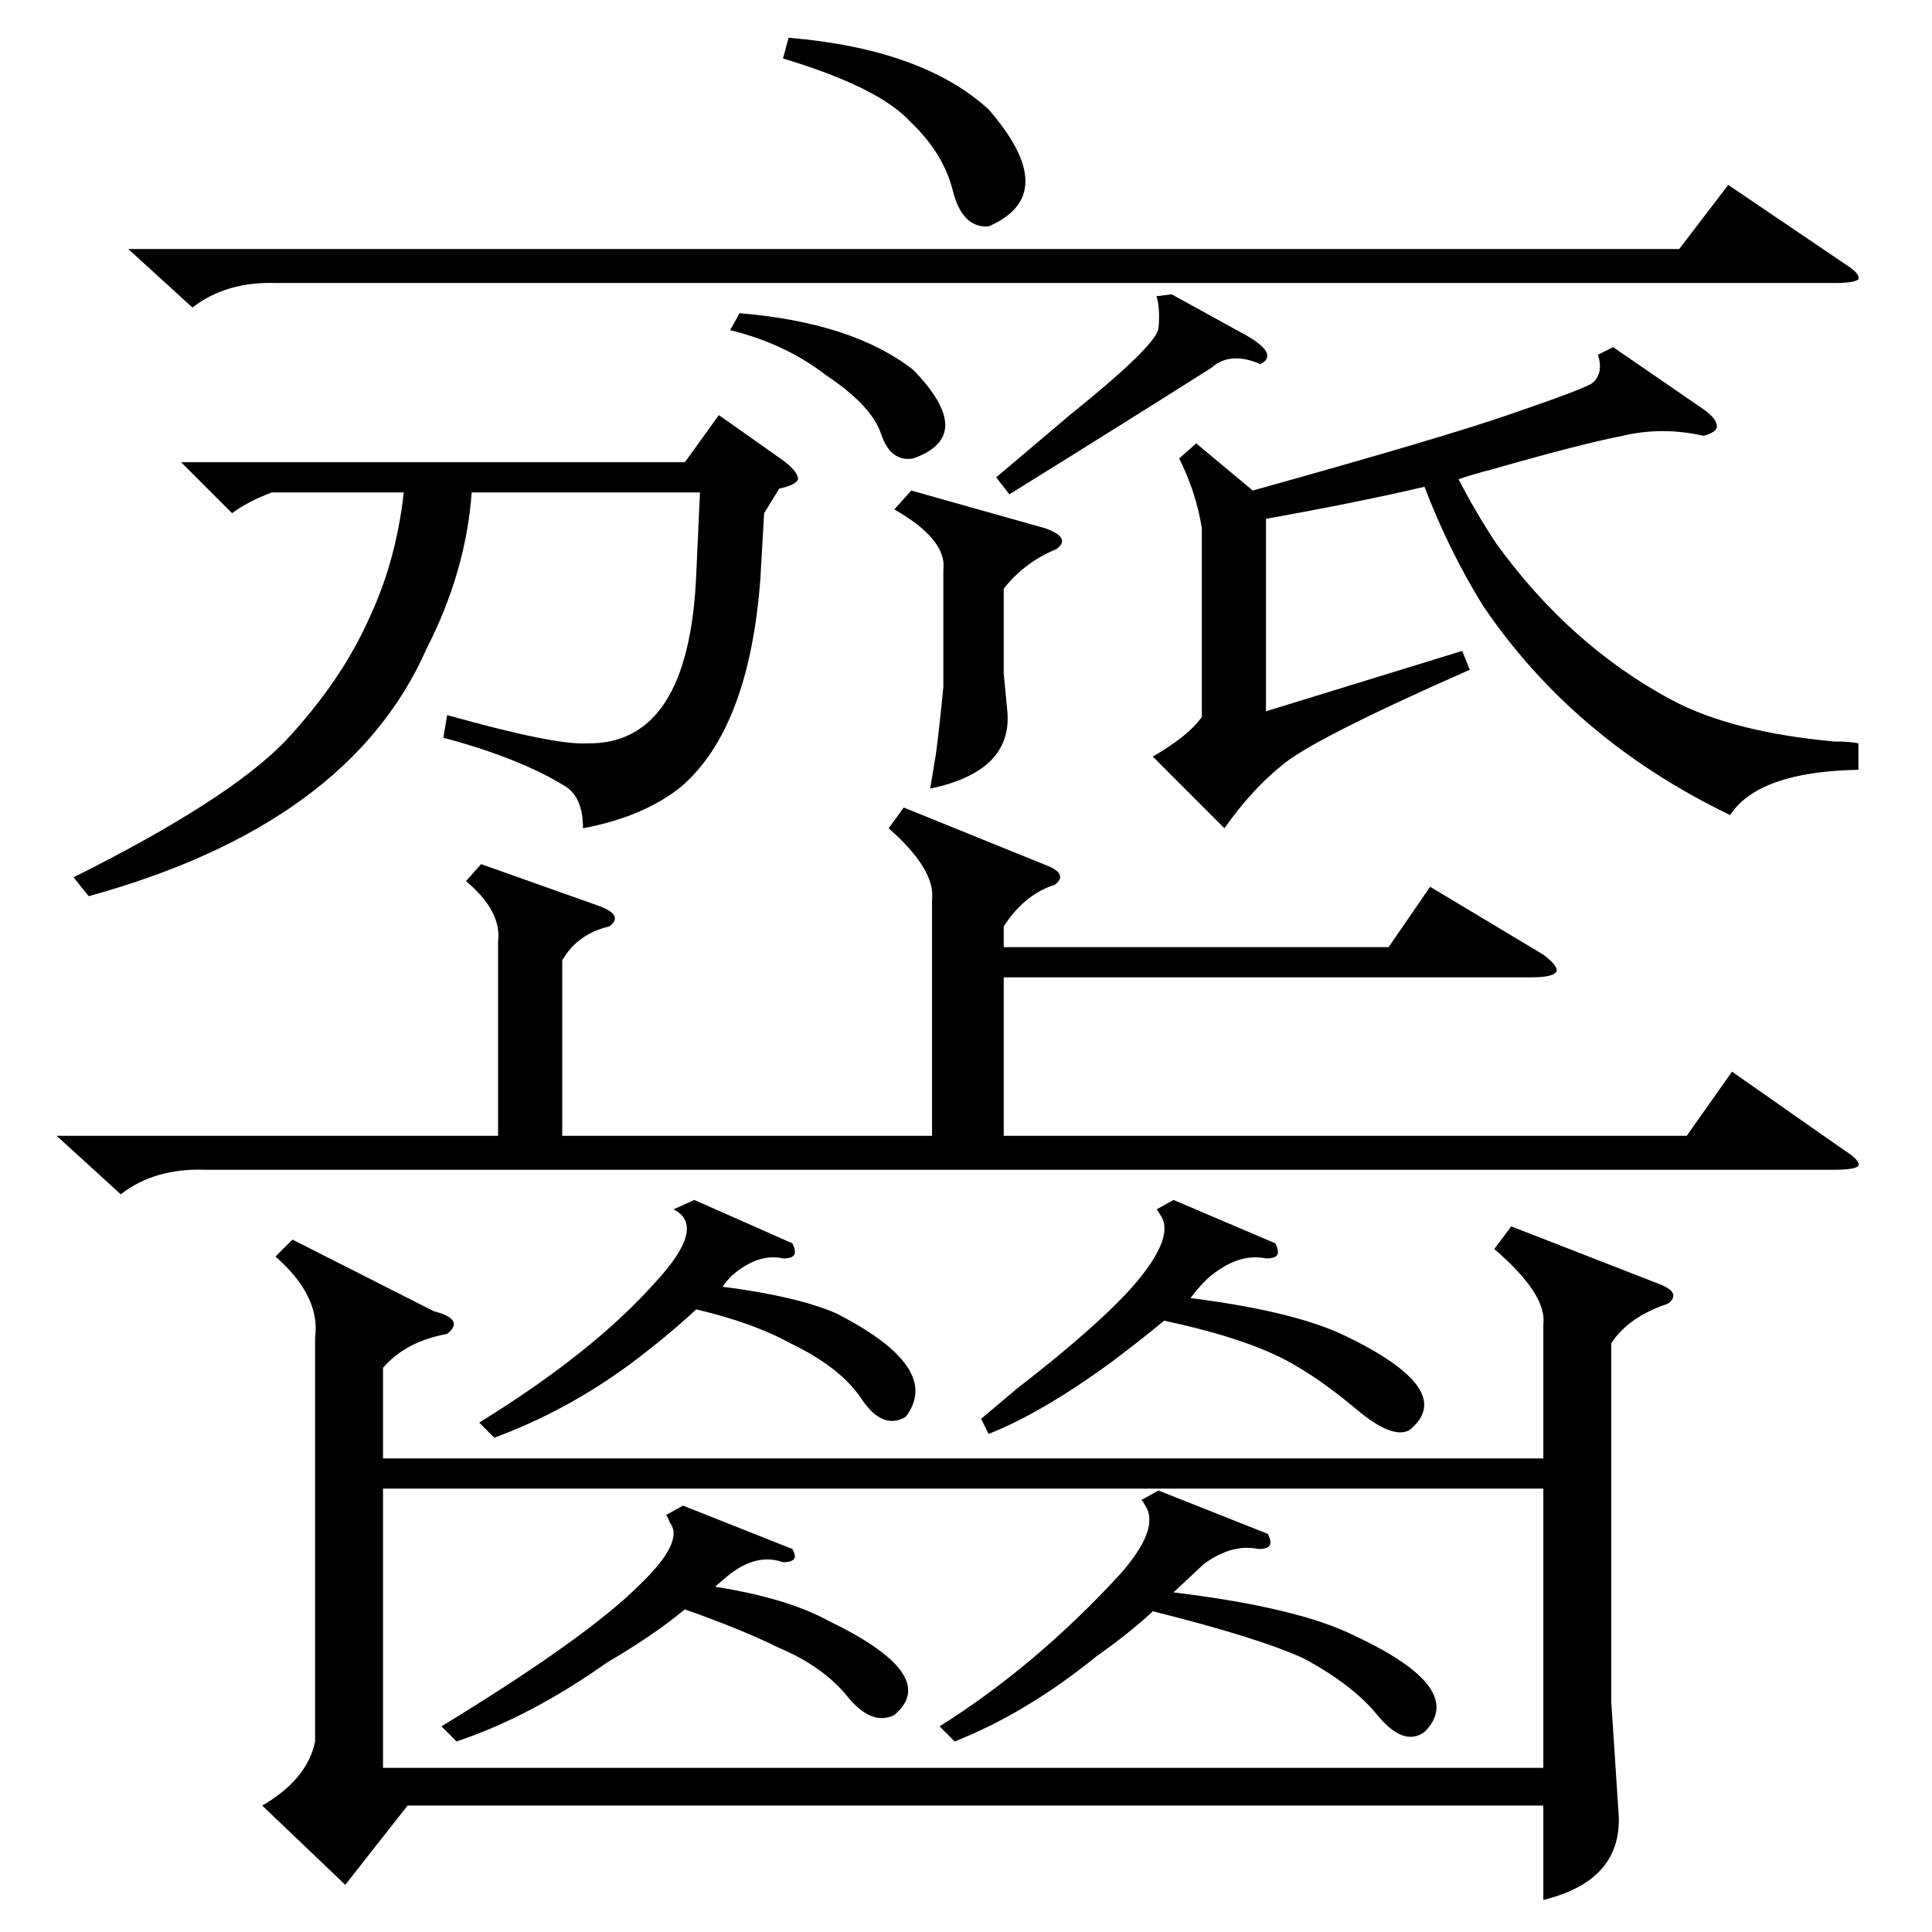 <?xml version="1.0" standalone="no"?>
<!DOCTYPE svg PUBLIC "-//W3C//DTD SVG 1.1//EN" "http://www.w3.org/Graphics/SVG/1.1/DTD/svg11.dtd" >
<svg xmlns="http://www.w3.org/2000/svg" xmlns:xlink="http://www.w3.org/1999/xlink" version="1.1" viewBox="0 -205 1024 1024">
  <g transform="matrix(1 0 0 -1 0 819)">
   <path fill="currentColor"
d="M801 374l77 -30q14 -5 6 -11q-21 -7 -30 -21v-190l4 -61q1 -34 -40 -44v50h-602l-33 -42l-44 42q24 14 28 34v214q3 22 -21 43l9 9l75 -38q8 -2 10 -5t-3 -7q-22 -4 -34 -18v-48h615v71q2 16 -26 40zM818 235h-615v-148h615v148zM479 596l74 -30q14 -5 6 -11
q-16 -5 -27 -22v-11h204l22 32l60 -36q8 -6 7 -9q-2 -3 -13 -3h-280v-84h362l24 34l60 -42q8 -5 7 -8q-2 -2 -13 -2h-863q-27 1 -45 -13l-34 31h234v103q2 16 -17 32l8 9l62 -22q14 -5 6 -11q-17 -4 -25 -18v-93h196v125q2 16 -23 38zM985 630v-14q-53 -1 -68 -24
q-83 40 -131 111q-18 29 -31 63q-34 -8 -84 -17v-102l104 32l4 -10q-84 -37 -100 -51q-16 -13 -30 -33l-38 38q19 11 26 21v100q-3 19 -12 37l9 8l30 -25q104 29 138 41q38 13 42 16q6 5 3 15l8 4l48 -33q7 -5 7 -9q0 -3 -7 -5q-22 5 -43 0q-21 -4 -70 -18q-8 -2 -17 -5
q10 -19 20 -34q39 -54 93 -83q32 -17 86 -22q9 0 13 -1zM405 752l-2 -35q-6 -79 -42 -110q-20 -16 -52 -22q0 16 -9 22q-24 15 -65 26l2 12q57 -16 74 -15q54 -1 58 89l2 44h-121q-3 -42 -24 -83q-41 -93 -179 -131l-8 10q82 41 112 72q30 32 45 66q14 30 18 66h-70
q-13 -5 -21 -11l-27 27h267l18 25l34 -24q8 -6 8 -10q-1 -3 -10 -5zM68 892h822l26 34l62 -42q8 -5 7 -8q-2 -2 -13 -2h-825q-27 1 -45 -13zM672 211q2 -4 1 -6t-6 -2q-14 3 -29 -8l-16 -15q66 -8 96 -23q60 -28 37 -51q-11 -8 -25 9q-13 16 -39 30q-24 11 -80 25l-1 -1
q-12 -11 -29 -23q-37 -30 -75 -45l-8 8q51 32 96 81q21 24 13 36q-1 2 -2 3l9 5zM420 203q2 -4 1 -5q-1 -2 -6 -2q-14 5 -29 -7l-7 -6q38 -6 60 -18q60 -29 35 -50q-12 -6 -25 10t-37 26q-18 9 -49 20q-17 -14 -41 -28q-41 -29 -80 -42l-8 8q77 47 105 75q24 23 16 33
q-1 3 -2 4l9 5zM676 365q2 -4 1 -6t-6 -2q-14 3 -29 -9q-5 -4 -11 -12q55 -7 82 -20q60 -29 34 -50q-9 -5 -28 11q-18 15 -32 23q-23 14 -70 24q-12 -10 -28 -22q-37 -27 -65 -38l-4 8q6 5 19 16q44 34 63 56q21 25 13 36q-1 2 -2 3l9 5zM420 365q2 -4 1 -6t-6 -2
q-13 3 -27 -9q-3 -3 -5 -6q39 -5 60 -14q57 -29 37 -55q-12 -7 -23 9q-11 17 -38 30q-20 11 -50 18q-15 -14 -35 -29q-34 -25 -72 -39l-8 8q60 37 93 74q28 30 10 39l11 5zM483 764l71 -20q14 -5 6 -11q-17 -7 -28 -21v-45l2 -21q2 -31 -41 -40l3 18q2 15 4 36v62
q2 16 -26 32zM415 993l3 11q71 -6 106 -38q39 -45 0 -62q-14 -1 -19 19t-23 37q-17 18 -67 33zM621 868l40 -22q17 -10 7 -15q-16 7 -26 -2q-49 -31 -107 -67l-7 9l39 33q46 37 47 46q1 10 -1 17zM387 849l5 9q60 -5 92 -30q34 -35 0 -47q-12 -2 -17 13t-29 31
q-22 17 -51 24z" />
  </g>

</svg>

